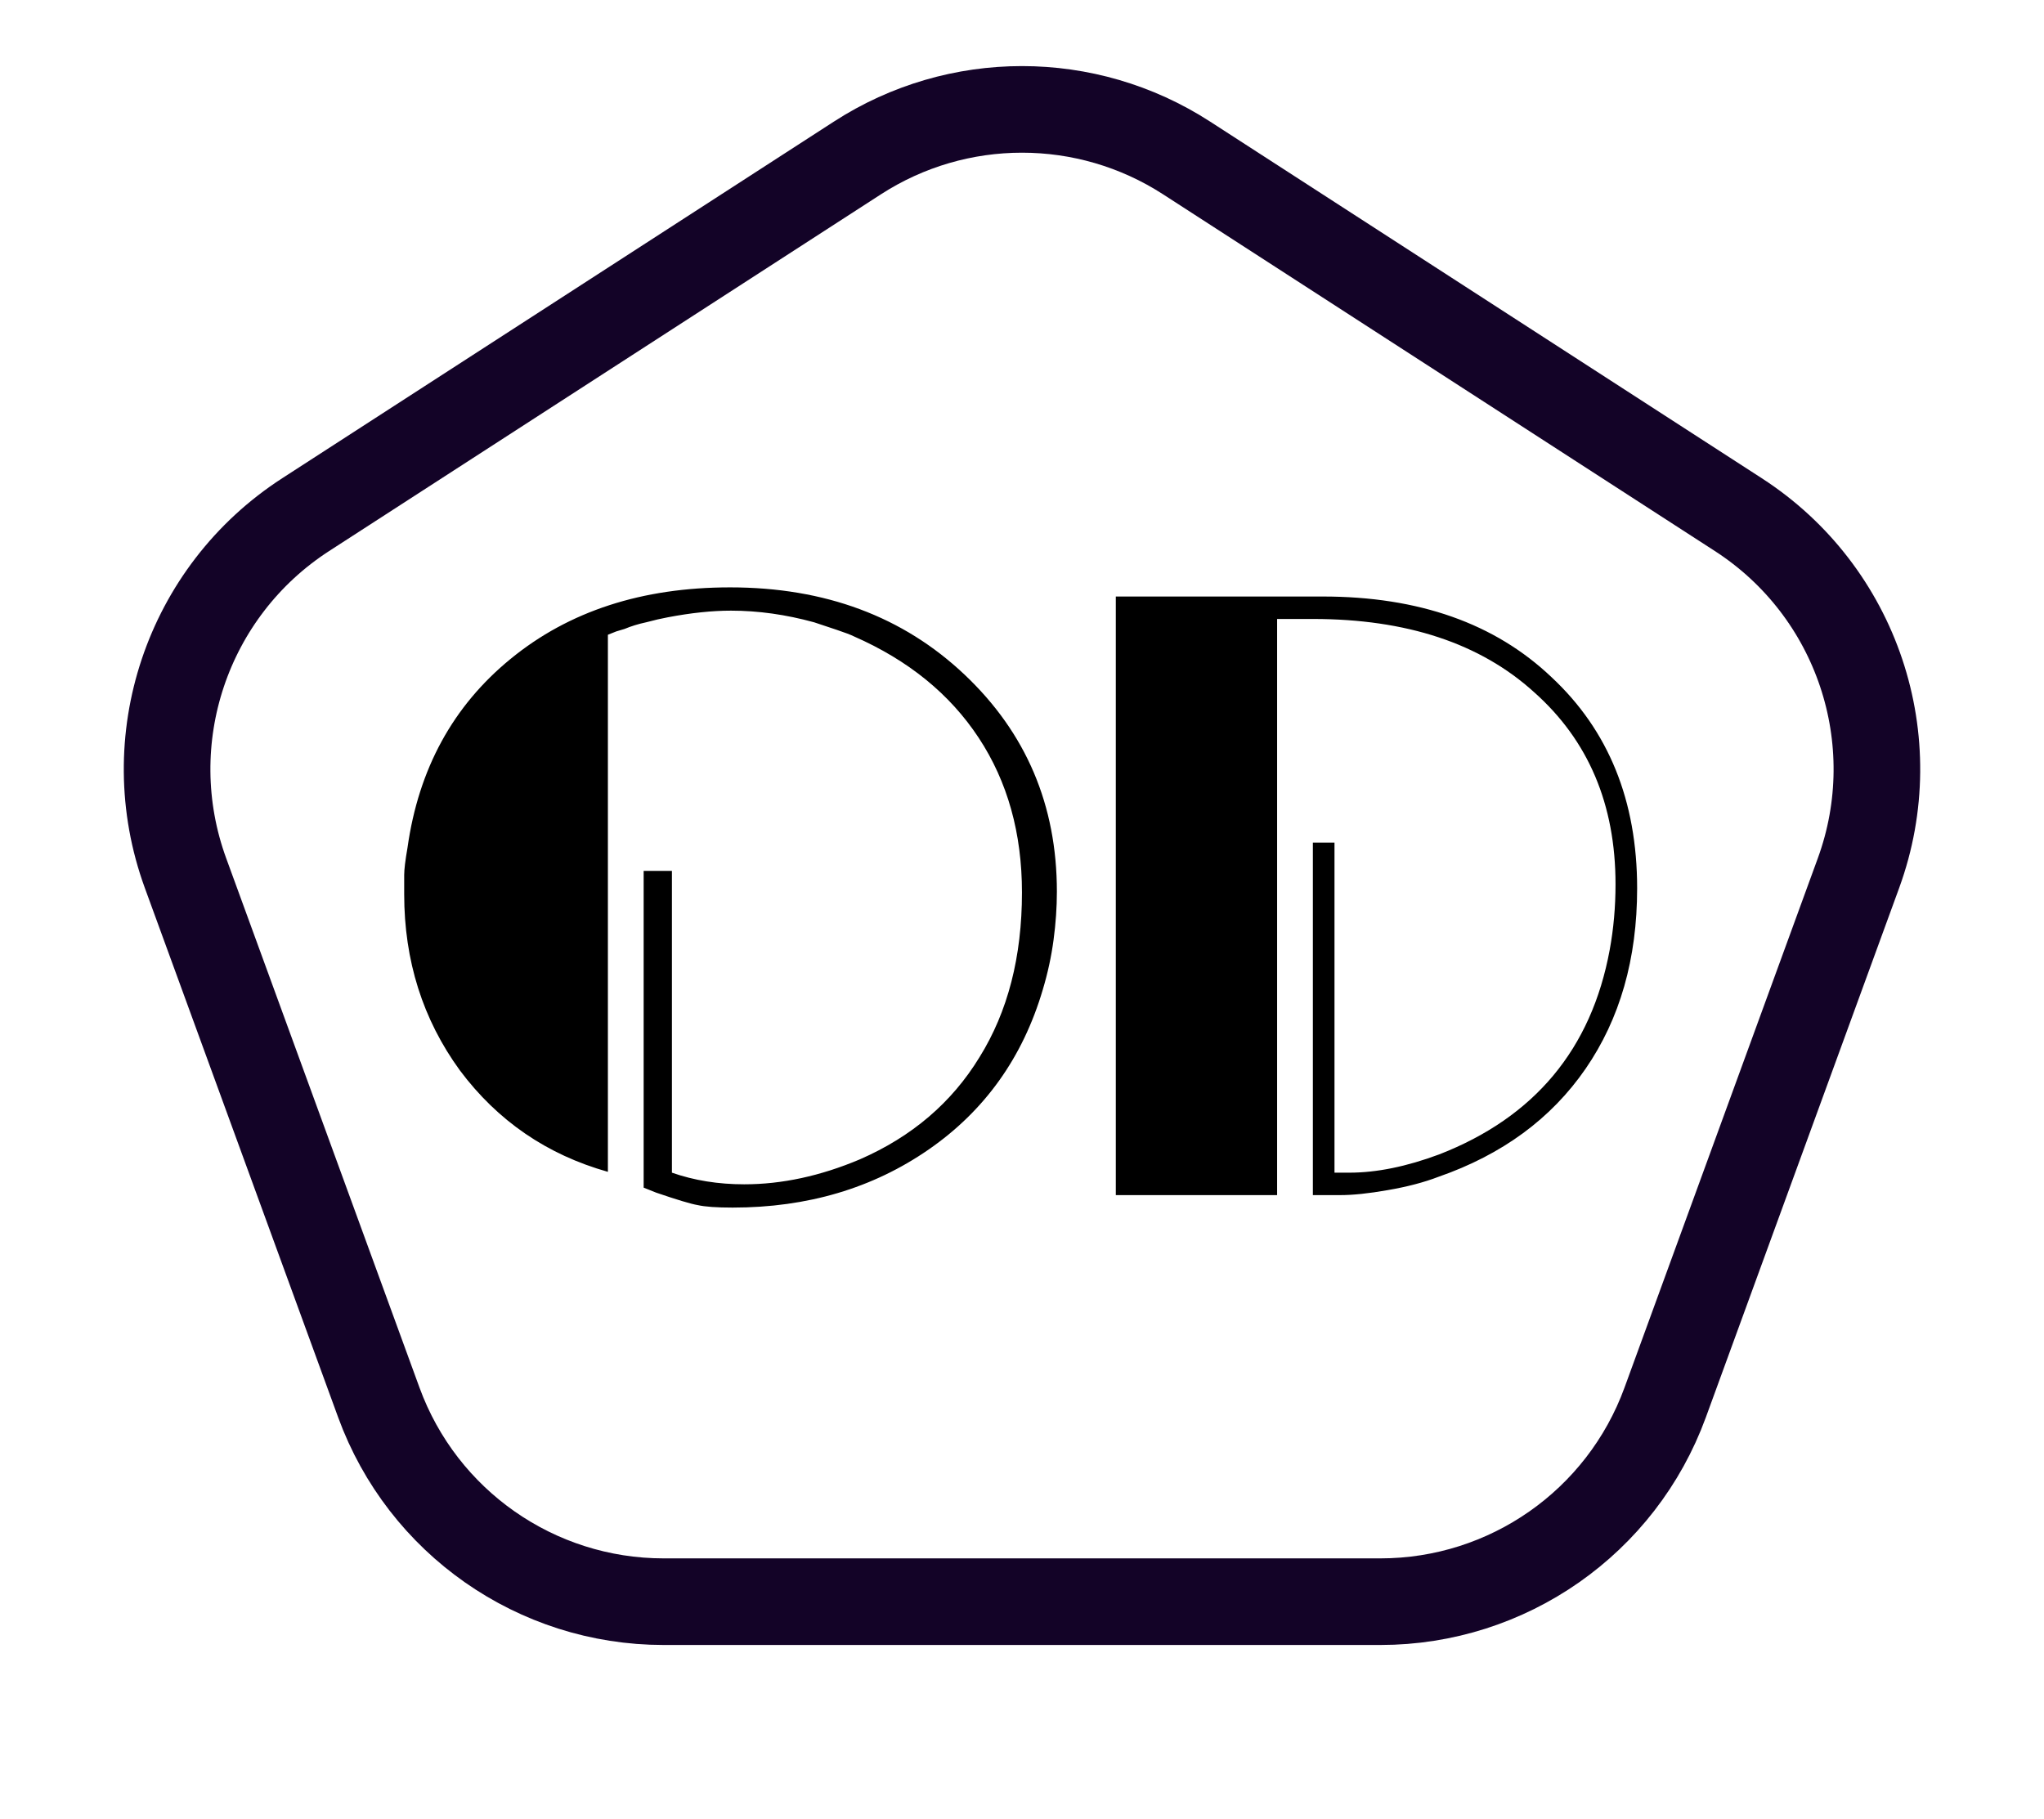 <svg width="118" height="105" viewBox="0 0 118 105" fill="none" xmlns="http://www.w3.org/2000/svg">
<path d="M37.878 68.856L37.158 68.568V50.28H38.79V67.704C40.07 68.152 41.462 68.376 42.966 68.376C45.142 68.376 47.366 67.896 49.638 66.936C52.646 65.624 54.95 63.656 56.55 61.032C58.182 58.408 58.998 55.24 58.998 51.528C58.998 48.104 58.166 45.128 56.502 42.6C54.838 40.072 52.438 38.12 49.302 36.744C49.11 36.648 48.774 36.52 48.294 36.36C47.814 36.2 47.382 36.056 46.998 35.928C45.366 35.48 43.766 35.256 42.198 35.256C41.11 35.256 39.894 35.384 38.55 35.64C38.198 35.704 37.782 35.8 37.302 35.928C36.854 36.024 36.438 36.152 36.054 36.312L35.574 36.456L35.094 36.648V39.912V47.544V56.76V64.44V67.656C31.574 66.664 28.726 64.712 26.55 61.8C24.406 58.856 23.334 55.464 23.334 51.624C23.334 51.208 23.334 50.84 23.334 50.52C23.334 50.2 23.398 49.672 23.526 48.936C24.166 44.392 26.15 40.76 29.478 38.04C32.838 35.288 37.062 33.912 42.15 33.912C47.622 33.912 52.134 35.592 55.686 38.952C59.238 42.312 61.014 46.488 61.014 51.48C61.014 52.376 60.95 53.304 60.822 54.264C60.694 55.224 60.486 56.184 60.198 57.144C59.046 61.048 56.854 64.12 53.622 66.36C50.39 68.6 46.614 69.72 42.294 69.72C41.366 69.72 40.694 69.672 40.278 69.576C39.894 69.512 39.094 69.272 37.878 68.856ZM73.728 69H64.416V34.44H76.368C81.904 34.44 86.304 35.992 89.568 39.096C92.864 42.168 94.512 46.232 94.512 51.288C94.512 55.352 93.52 58.824 91.536 61.704C89.552 64.584 86.72 66.664 83.04 67.944C82.208 68.264 81.232 68.52 80.112 68.712C79.024 68.904 78.112 69 77.376 69H75.792V48.648H77.04V67.704H77.904C79.472 67.704 81.2 67.352 83.088 66.648C88.592 64.504 91.872 60.568 92.928 54.84C93.152 53.624 93.264 52.36 93.264 51.048C93.264 46.44 91.696 42.744 88.56 39.96C85.456 37.144 81.2 35.736 75.792 35.736H73.728V69Z" fill="black"/>
<path d="M49.499 9.119C55.281 5.381 62.719 5.381 68.501 9.119L100.353 29.712C107.213 34.146 110.092 42.737 107.29 50.41L96.129 80.976C93.608 87.88 87.041 92.473 79.691 92.473H38.309C30.959 92.473 24.392 87.88 21.871 80.976L10.71 50.41C7.908 42.737 10.787 34.146 17.647 29.712L49.499 9.119Z" stroke="#130327" stroke-width="5"/>
</svg>
